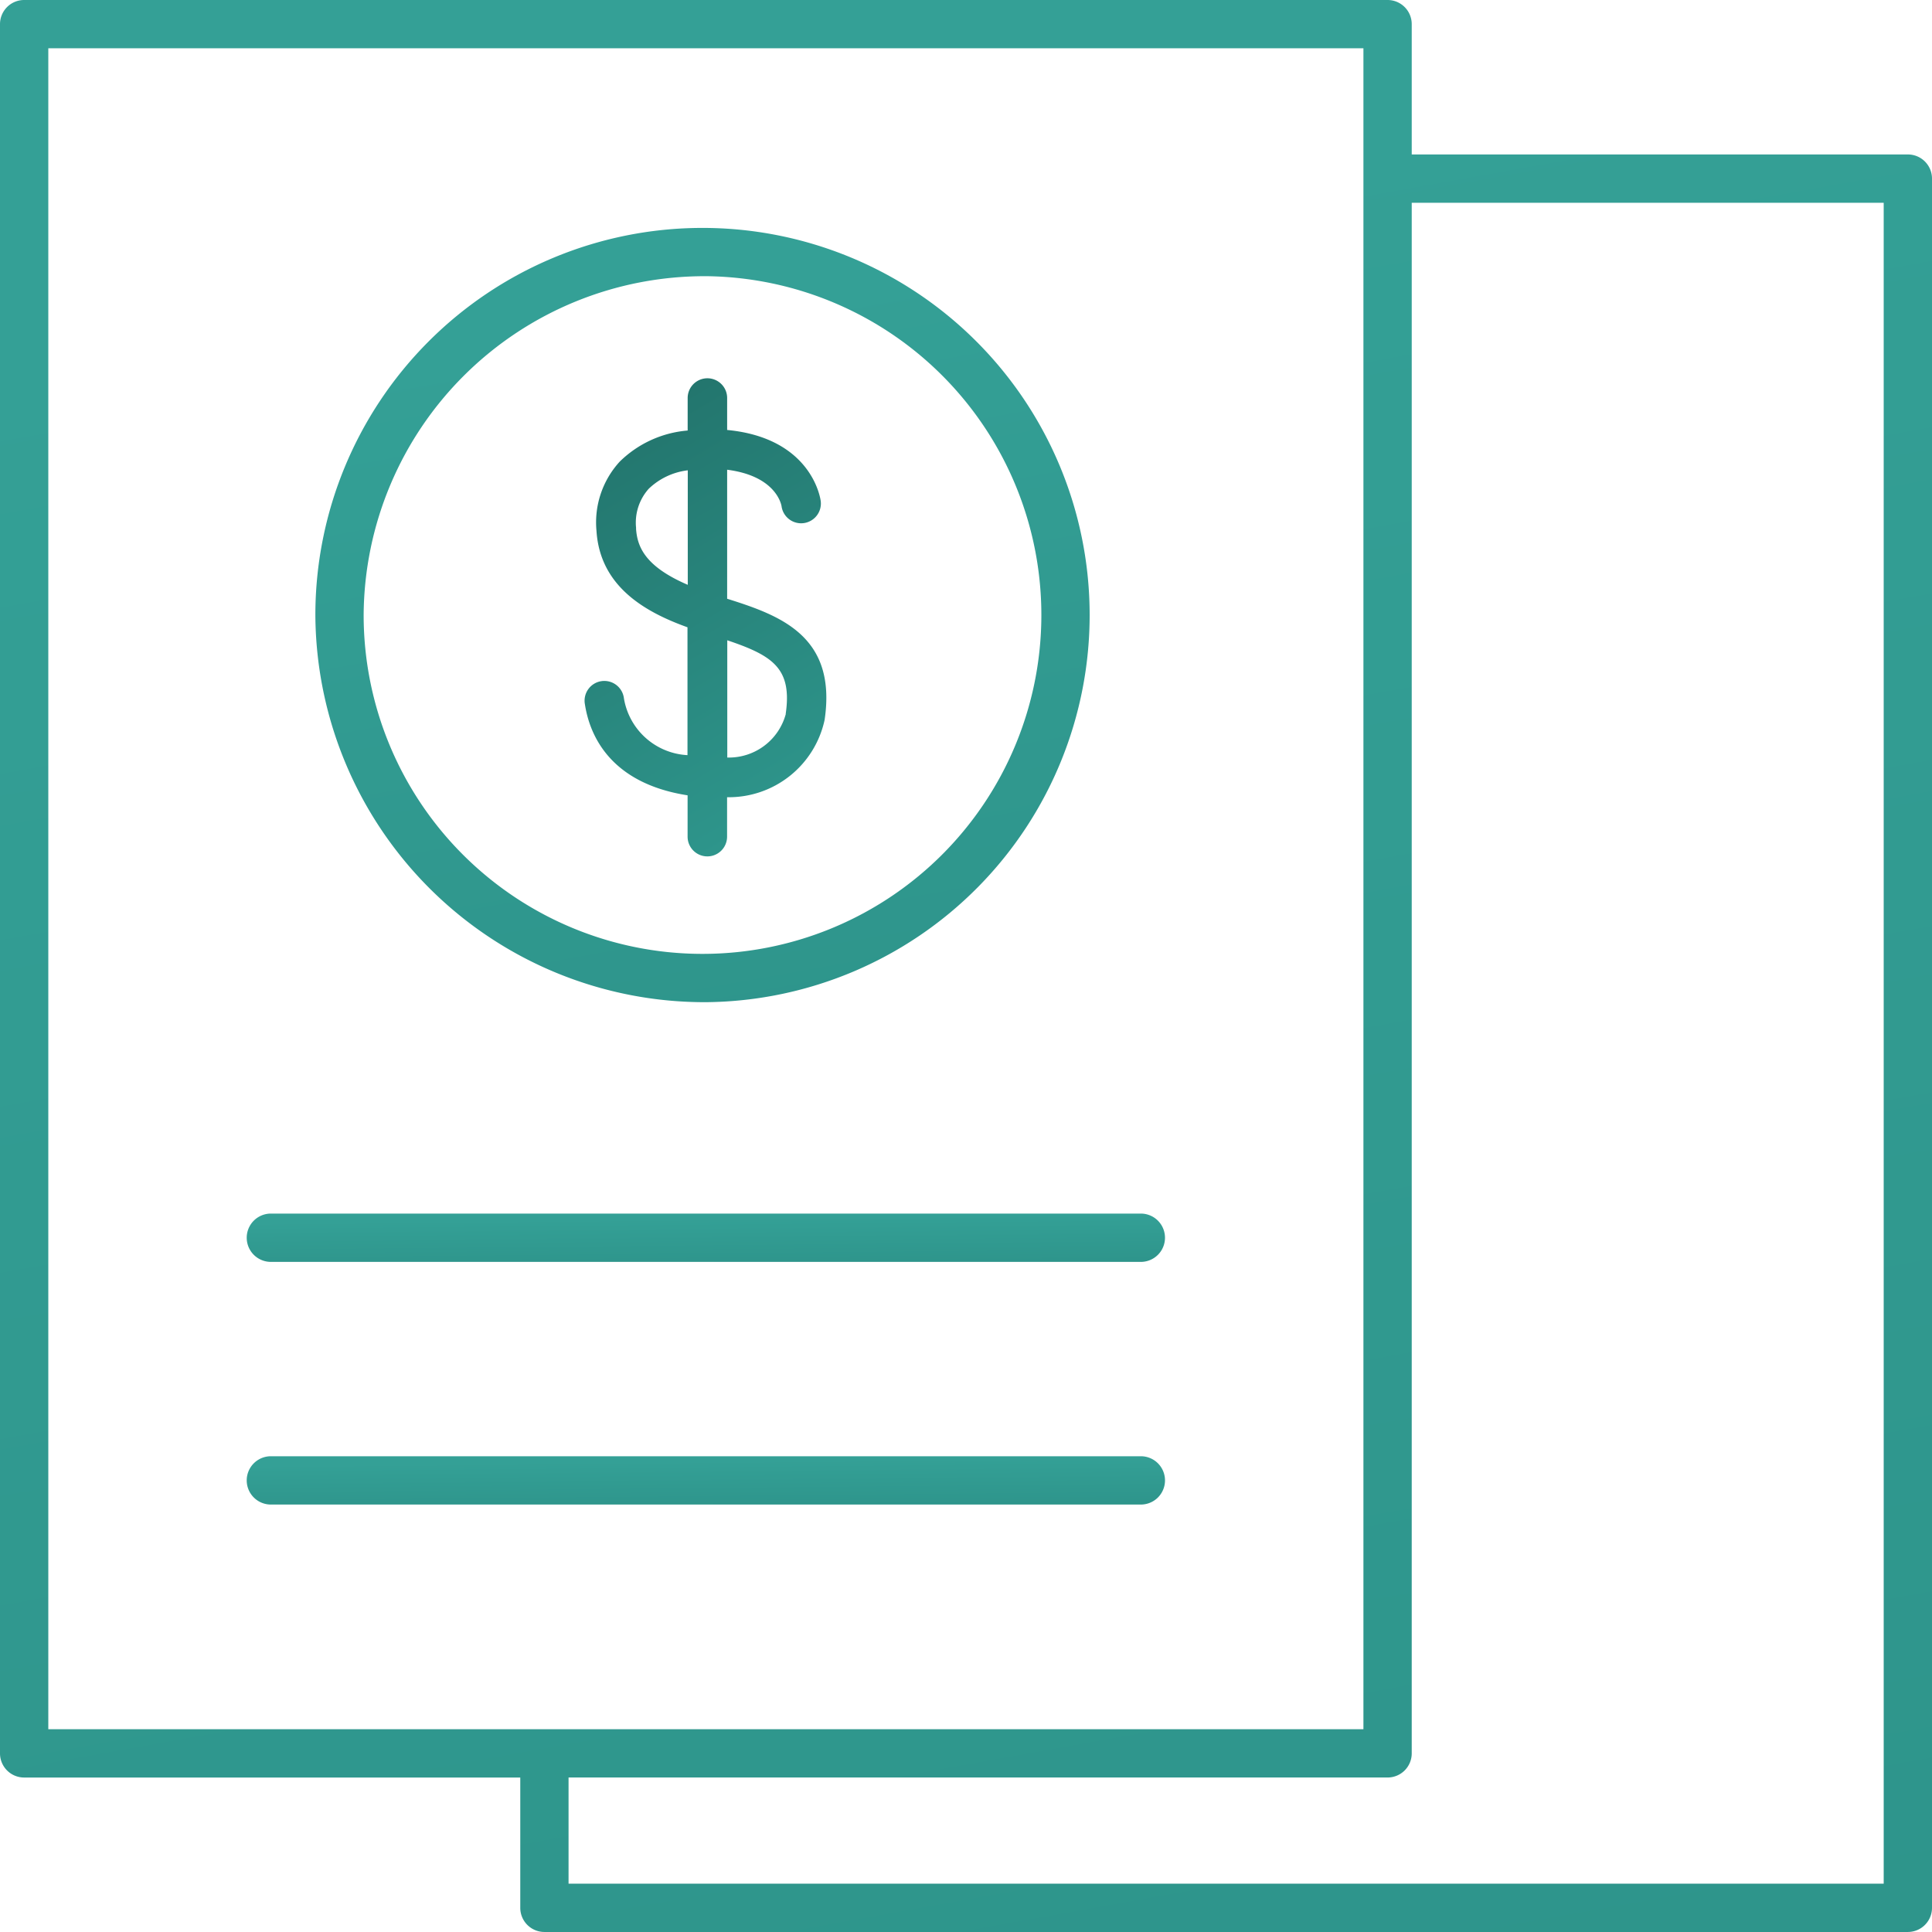 <svg xmlns="http://www.w3.org/2000/svg" xmlns:xlink="http://www.w3.org/1999/xlink" width="89.149" height="89.149" viewBox="0 0 89.149 89.149"><defs><linearGradient id="a" x1="1.051" x2="1.942" y2="4.962" gradientUnits="objectBoundingBox"><stop offset="0" stop-color="#34a096"/><stop offset="1" stop-color="#14645d"/></linearGradient><linearGradient id="e" x1="0.5" x2="0.794" y2="0.937" gradientUnits="objectBoundingBox"><stop offset="0" stop-color="#23766e"/><stop offset="1" stop-color="#2e968c"/></linearGradient></defs><g transform="translate(-530 -3083)"><g transform="translate(530 3083)"><path d="M21.331,62.481H61.474a1.114,1.114,0,1,0,0-2.229H21.331a1.114,1.114,0,1,0,0,2.229Z" transform="translate(-8.832 -4.253)" fill="url(#a)"/><path d="M62.589,71.419A1.114,1.114,0,0,0,61.474,70.3H21.331a1.114,1.114,0,1,0,0,2.229H61.474A1.114,1.114,0,0,0,62.589,71.419Z" transform="translate(-8.832 -3.104)" fill="url(#a)"/><path d="M41.078,55.165A17.864,17.864,0,1,0,23.059,37.3,17.963,17.963,0,0,0,41.078,55.165Zm0-33.5A15.636,15.636,0,1,1,25.287,37.3,15.731,15.731,0,0,1,41.078,21.666Z" transform="translate(-8.507 -8.921)" fill="url(#a)"/><path d="M98.035,17.127H75.142V11.114A1.114,1.114,0,0,0,74.028,10H11.114A1.114,1.114,0,0,0,10,11.114V90.907a1.114,1.114,0,0,0,1.114,1.114H34.007v6.013a1.114,1.114,0,0,0,1.114,1.114H98.035a1.114,1.114,0,0,0,1.114-1.114V18.242A1.114,1.114,0,0,0,98.035,17.127Zm-85.806-4.9H72.913V89.793H12.229ZM96.92,96.92H36.235v-4.9H74.028a1.114,1.114,0,0,0,1.114-1.114V19.356H96.92Z" transform="translate(-10 -10)" fill="url(#a)"/></g><path d="M37.54,31.742V25.789c2.176.277,2.48,1.513,2.51,1.681a.911.911,0,1,0,1.807-.243c-.017-.121-.419-2.9-4.317-3.273V22.48a.911.911,0,1,0-1.822,0v1.5a5.064,5.064,0,0,0-3.131,1.431A4.147,4.147,0,0,0,31.51,28.6c.159,2.562,2.215,3.746,4.2,4.459v5.9a3.139,3.139,0,0,1-2.933-2.622.911.911,0,1,0-1.8.276c.21,1.368,1.115,3.636,4.738,4.2V42.72a.911.911,0,0,0,1.822,0V40.9a4.522,4.522,0,0,0,4.5-3.566C42.615,33.452,39.971,32.508,37.54,31.742Zm-4.2-3.254a2.341,2.341,0,0,1,.583-1.822,3.138,3.138,0,0,1,1.8-.85V31.1C33.756,30.253,33.388,29.351,33.335,28.488Zm6.906,8.573a2.718,2.718,0,0,1-2.7,2.008v-5.41C39.642,34.364,40.55,34.953,40.241,37.061Z" transform="translate(526.013 3078.886)" fill="url(#e)"/></g></svg>
